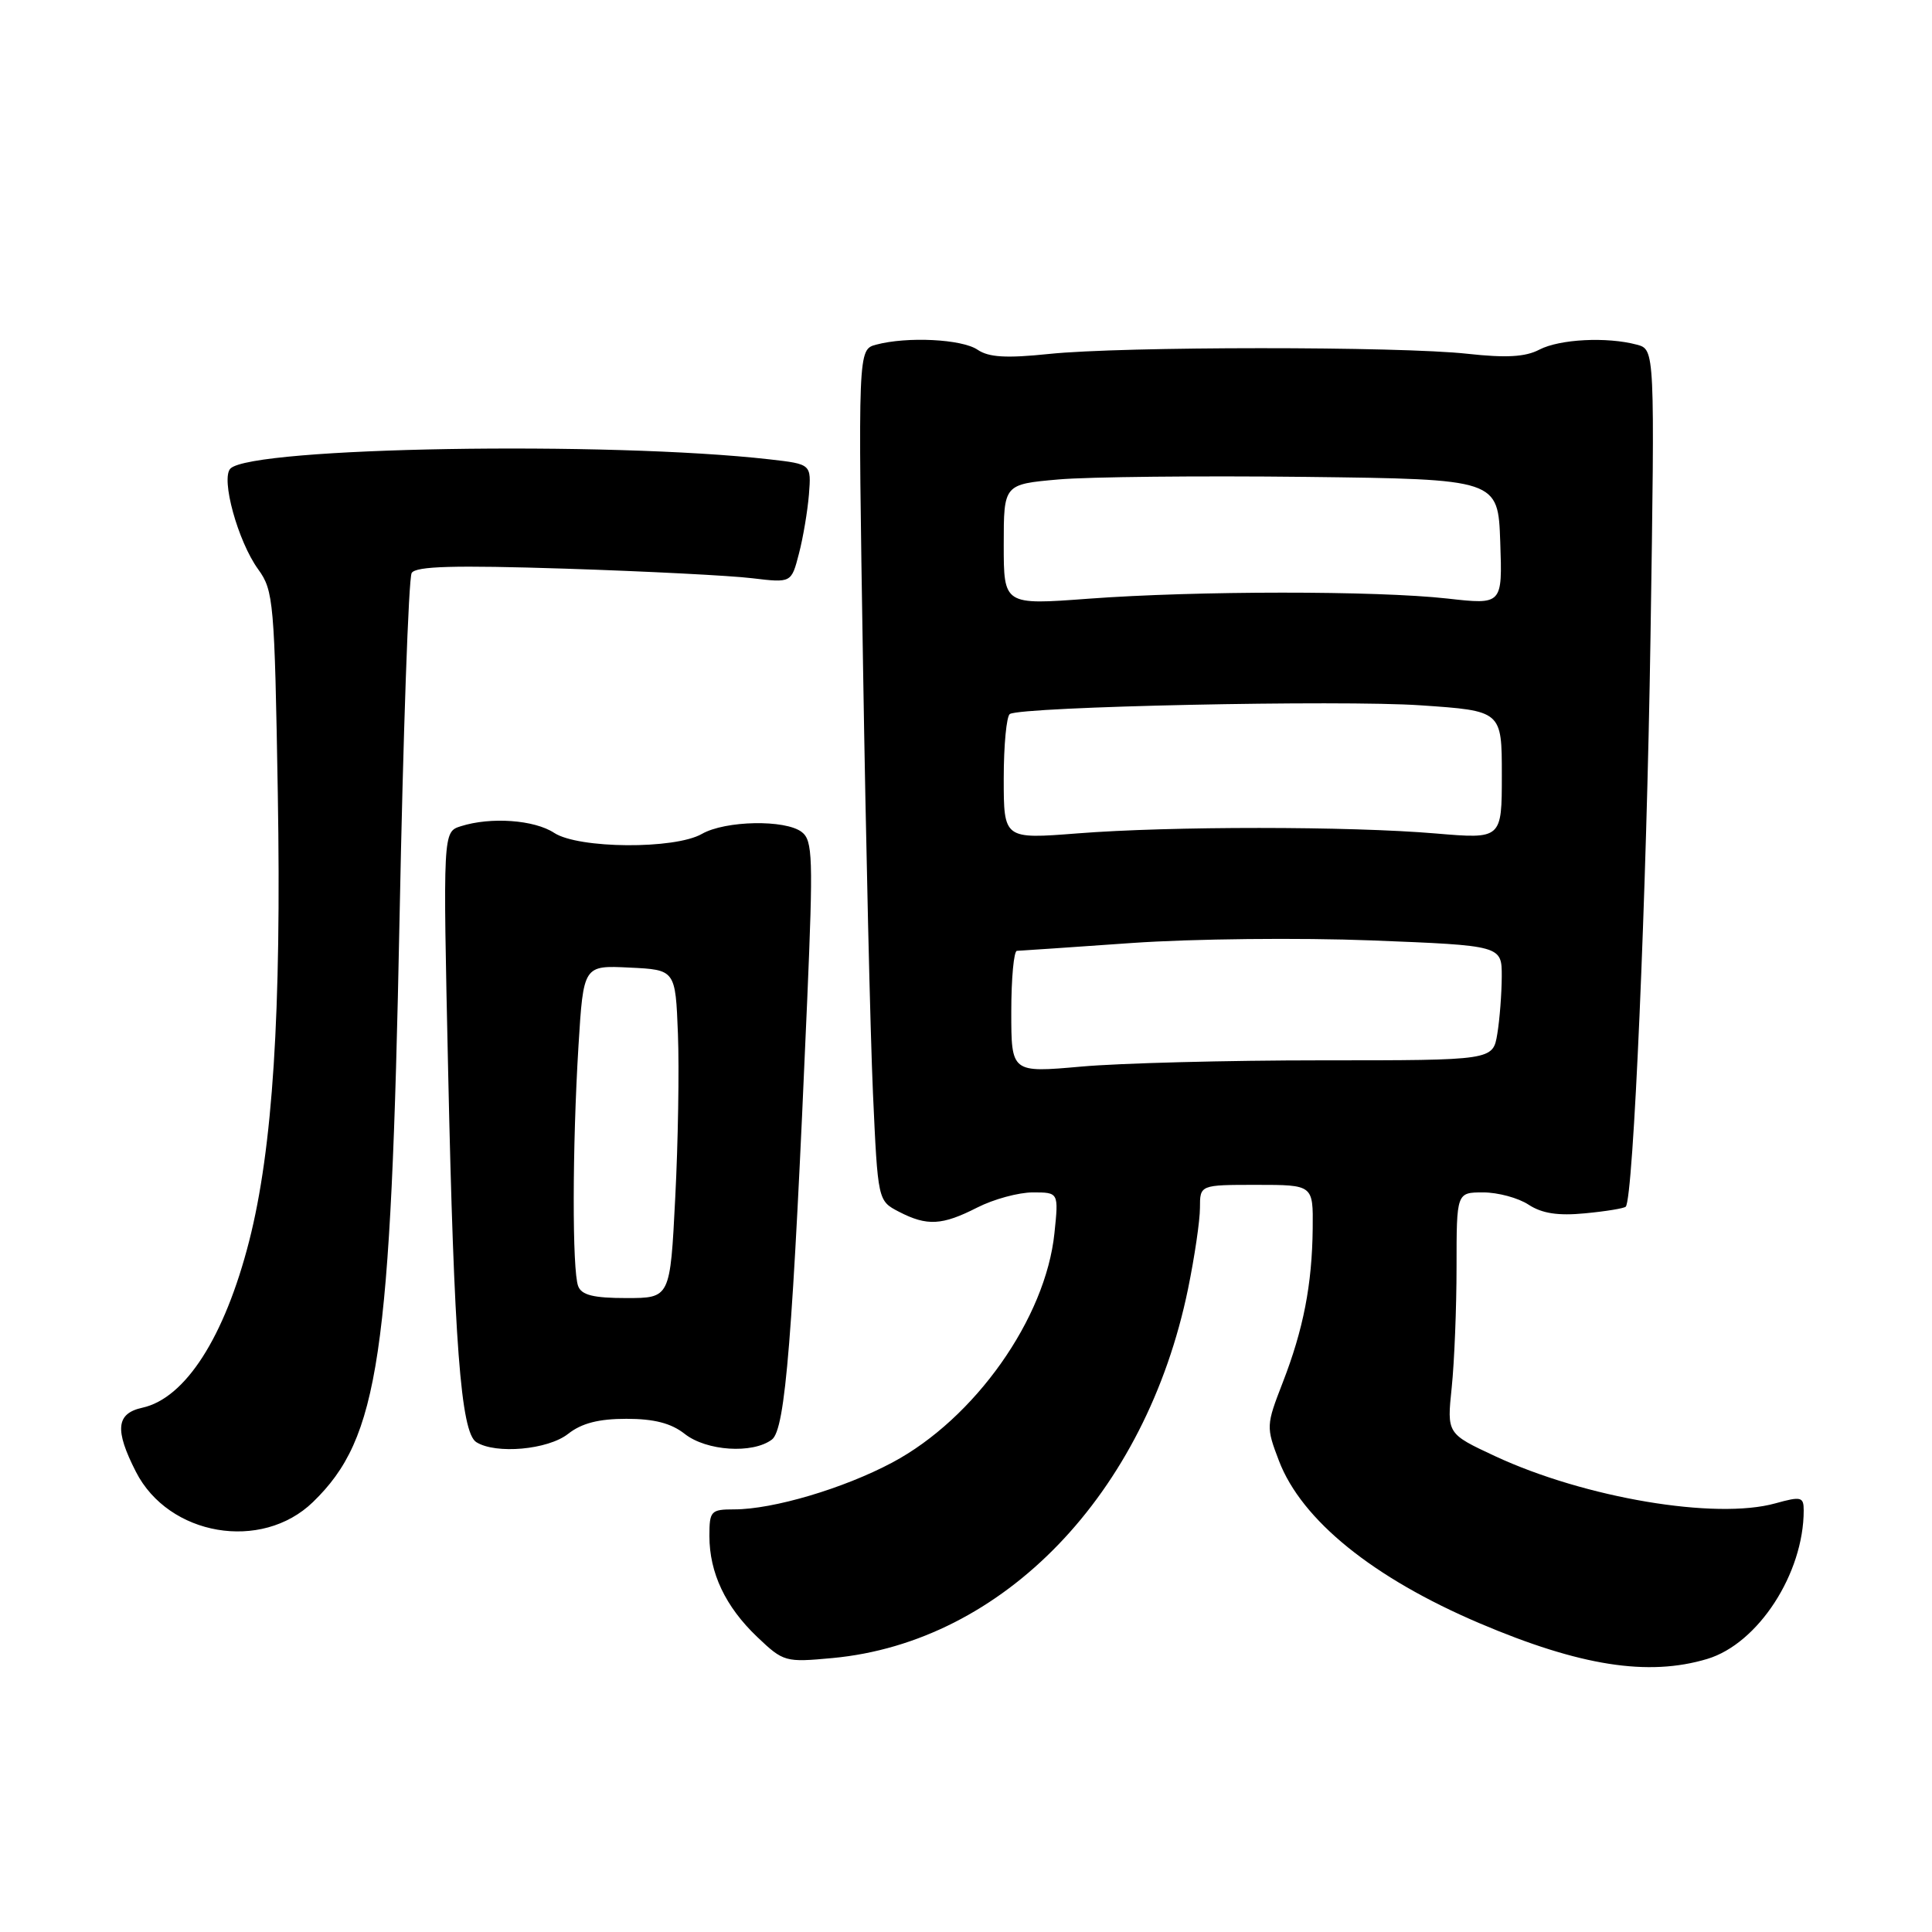 <?xml version="1.0" encoding="UTF-8" standalone="no"?>
<!DOCTYPE svg PUBLIC "-//W3C//DTD SVG 1.1//EN" "http://www.w3.org/Graphics/SVG/1.1/DTD/svg11.dtd" >
<svg xmlns="http://www.w3.org/2000/svg" xmlns:xlink="http://www.w3.org/1999/xlink" version="1.1" viewBox="0 0 256 256">
 <g >
 <path fill="currentColor"
d=" M 226.21 219.82 C 232.96 217.80 239.00 208.50 239.00 200.14 C 239.00 198.34 238.67 198.25 235.25 199.20 C 227.33 201.41 210.01 198.49 198.11 192.95 C 191.72 189.97 191.72 189.97 192.36 183.84 C 192.71 180.47 193.00 173.27 193.00 167.85 C 193.00 158.00 193.00 158.00 196.54 158.00 C 198.48 158.00 201.19 158.73 202.55 159.63 C 204.33 160.79 206.45 161.12 210.04 160.77 C 212.79 160.51 215.22 160.11 215.42 159.89 C 216.43 158.85 218.18 118.55 218.70 84.40 C 219.28 46.31 219.28 46.31 216.89 45.67 C 212.93 44.61 206.66 44.93 203.97 46.33 C 202.12 47.30 199.58 47.44 194.47 46.88 C 185.47 45.88 148.71 45.89 139.00 46.90 C 133.33 47.49 131.02 47.35 129.53 46.34 C 127.46 44.93 120.20 44.57 116.09 45.67 C 113.68 46.32 113.68 46.32 114.36 88.41 C 114.73 111.56 115.32 136.94 115.67 144.81 C 116.32 159.11 116.32 159.11 119.11 160.56 C 122.84 162.49 124.83 162.38 129.50 160.00 C 131.66 158.90 134.97 158.00 136.85 158.00 C 140.28 158.00 140.28 158.00 139.72 163.39 C 138.56 174.69 129.17 187.97 118.22 193.80 C 111.78 197.23 102.44 200.00 97.29 200.00 C 94.19 200.00 94.00 200.21 94.00 203.53 C 94.00 208.41 96.12 212.89 100.33 216.90 C 103.82 220.22 104.05 220.28 110.31 219.70 C 132.94 217.59 151.83 197.97 157.42 170.79 C 158.29 166.55 159.00 161.72 159.00 160.04 C 159.00 157.00 159.00 157.00 166.50 157.00 C 174.00 157.00 174.00 157.00 173.94 162.75 C 173.86 170.22 172.71 176.15 169.95 183.24 C 167.77 188.86 167.76 189.09 169.47 193.57 C 172.47 201.42 181.93 209.08 196.05 215.09 C 209.35 220.75 218.38 222.17 226.21 219.82 Z  M 41.47 199.03 C 50.22 190.54 51.80 179.91 52.94 121.81 C 53.42 97.23 54.14 76.58 54.55 75.92 C 55.11 75.02 60.16 74.88 74.90 75.35 C 85.68 75.70 96.83 76.27 99.68 76.62 C 104.86 77.24 104.86 77.24 105.86 73.37 C 106.42 71.24 107.01 67.70 107.19 65.50 C 107.50 61.50 107.50 61.50 102.00 60.87 C 80.67 58.45 33.46 59.24 30.54 62.08 C 29.22 63.37 31.52 71.74 34.22 75.45 C 36.25 78.25 36.38 79.77 36.81 105.15 C 37.30 134.16 36.14 152.21 33.01 164.47 C 29.76 177.17 24.56 185.28 18.86 186.53 C 15.39 187.29 15.17 189.46 18.01 195.02 C 22.35 203.53 34.66 205.63 41.47 199.03 Z  M 75.27 190.00 C 77.07 188.58 79.33 188.00 83.00 188.00 C 86.67 188.00 88.93 188.58 90.73 190.00 C 93.61 192.27 99.73 192.67 102.28 190.75 C 104.07 189.40 105.03 177.42 106.96 132.50 C 107.76 113.66 107.69 111.37 106.24 110.25 C 104.07 108.57 96.11 108.72 93.00 110.50 C 89.40 112.56 76.65 112.47 73.43 110.36 C 70.79 108.63 65.03 108.22 61.06 109.48 C 58.69 110.23 58.69 110.23 59.38 141.87 C 60.16 177.85 61.06 189.79 63.11 191.09 C 65.69 192.72 72.60 192.10 75.27 190.00 Z  M 134.00 134.08 C 134.00 129.63 134.34 125.99 134.75 125.99 C 135.16 125.98 142.03 125.51 150.00 124.95 C 158.00 124.39 172.23 124.24 181.75 124.61 C 199.00 125.29 199.00 125.29 198.99 129.39 C 198.98 131.65 198.72 135.07 198.40 137.00 C 197.82 140.50 197.82 140.50 175.16 140.50 C 162.70 140.50 148.34 140.87 143.25 141.33 C 134.00 142.15 134.00 142.15 134.00 134.08 Z  M 133.00 103.15 C 133.00 98.73 133.37 94.89 133.81 94.61 C 135.41 93.63 177.67 92.73 188.25 93.46 C 199.00 94.19 199.00 94.19 199.00 102.69 C 199.00 111.18 199.00 111.18 190.25 110.44 C 178.84 109.47 155.07 109.46 142.75 110.43 C 133.00 111.19 133.00 111.19 133.00 103.15 Z  M 133.00 72.17 C 133.00 64.17 133.00 64.17 140.25 63.53 C 144.24 63.18 158.97 63.03 173.00 63.19 C 198.50 63.50 198.50 63.50 198.79 71.81 C 199.08 80.13 199.08 80.13 191.79 79.31 C 182.37 78.26 158.58 78.27 144.25 79.33 C 133.00 80.17 133.00 80.17 133.00 72.17 Z  M 76.61 170.42 C 75.81 168.34 75.83 152.04 76.65 138.61 C 77.31 127.91 77.31 127.91 83.40 128.21 C 89.50 128.50 89.50 128.50 89.83 137.00 C 90.01 141.68 89.85 151.46 89.47 158.75 C 88.80 172.00 88.80 172.00 83.00 172.00 C 78.65 172.00 77.06 171.61 76.61 170.42 Z "/>
</g>
</svg>